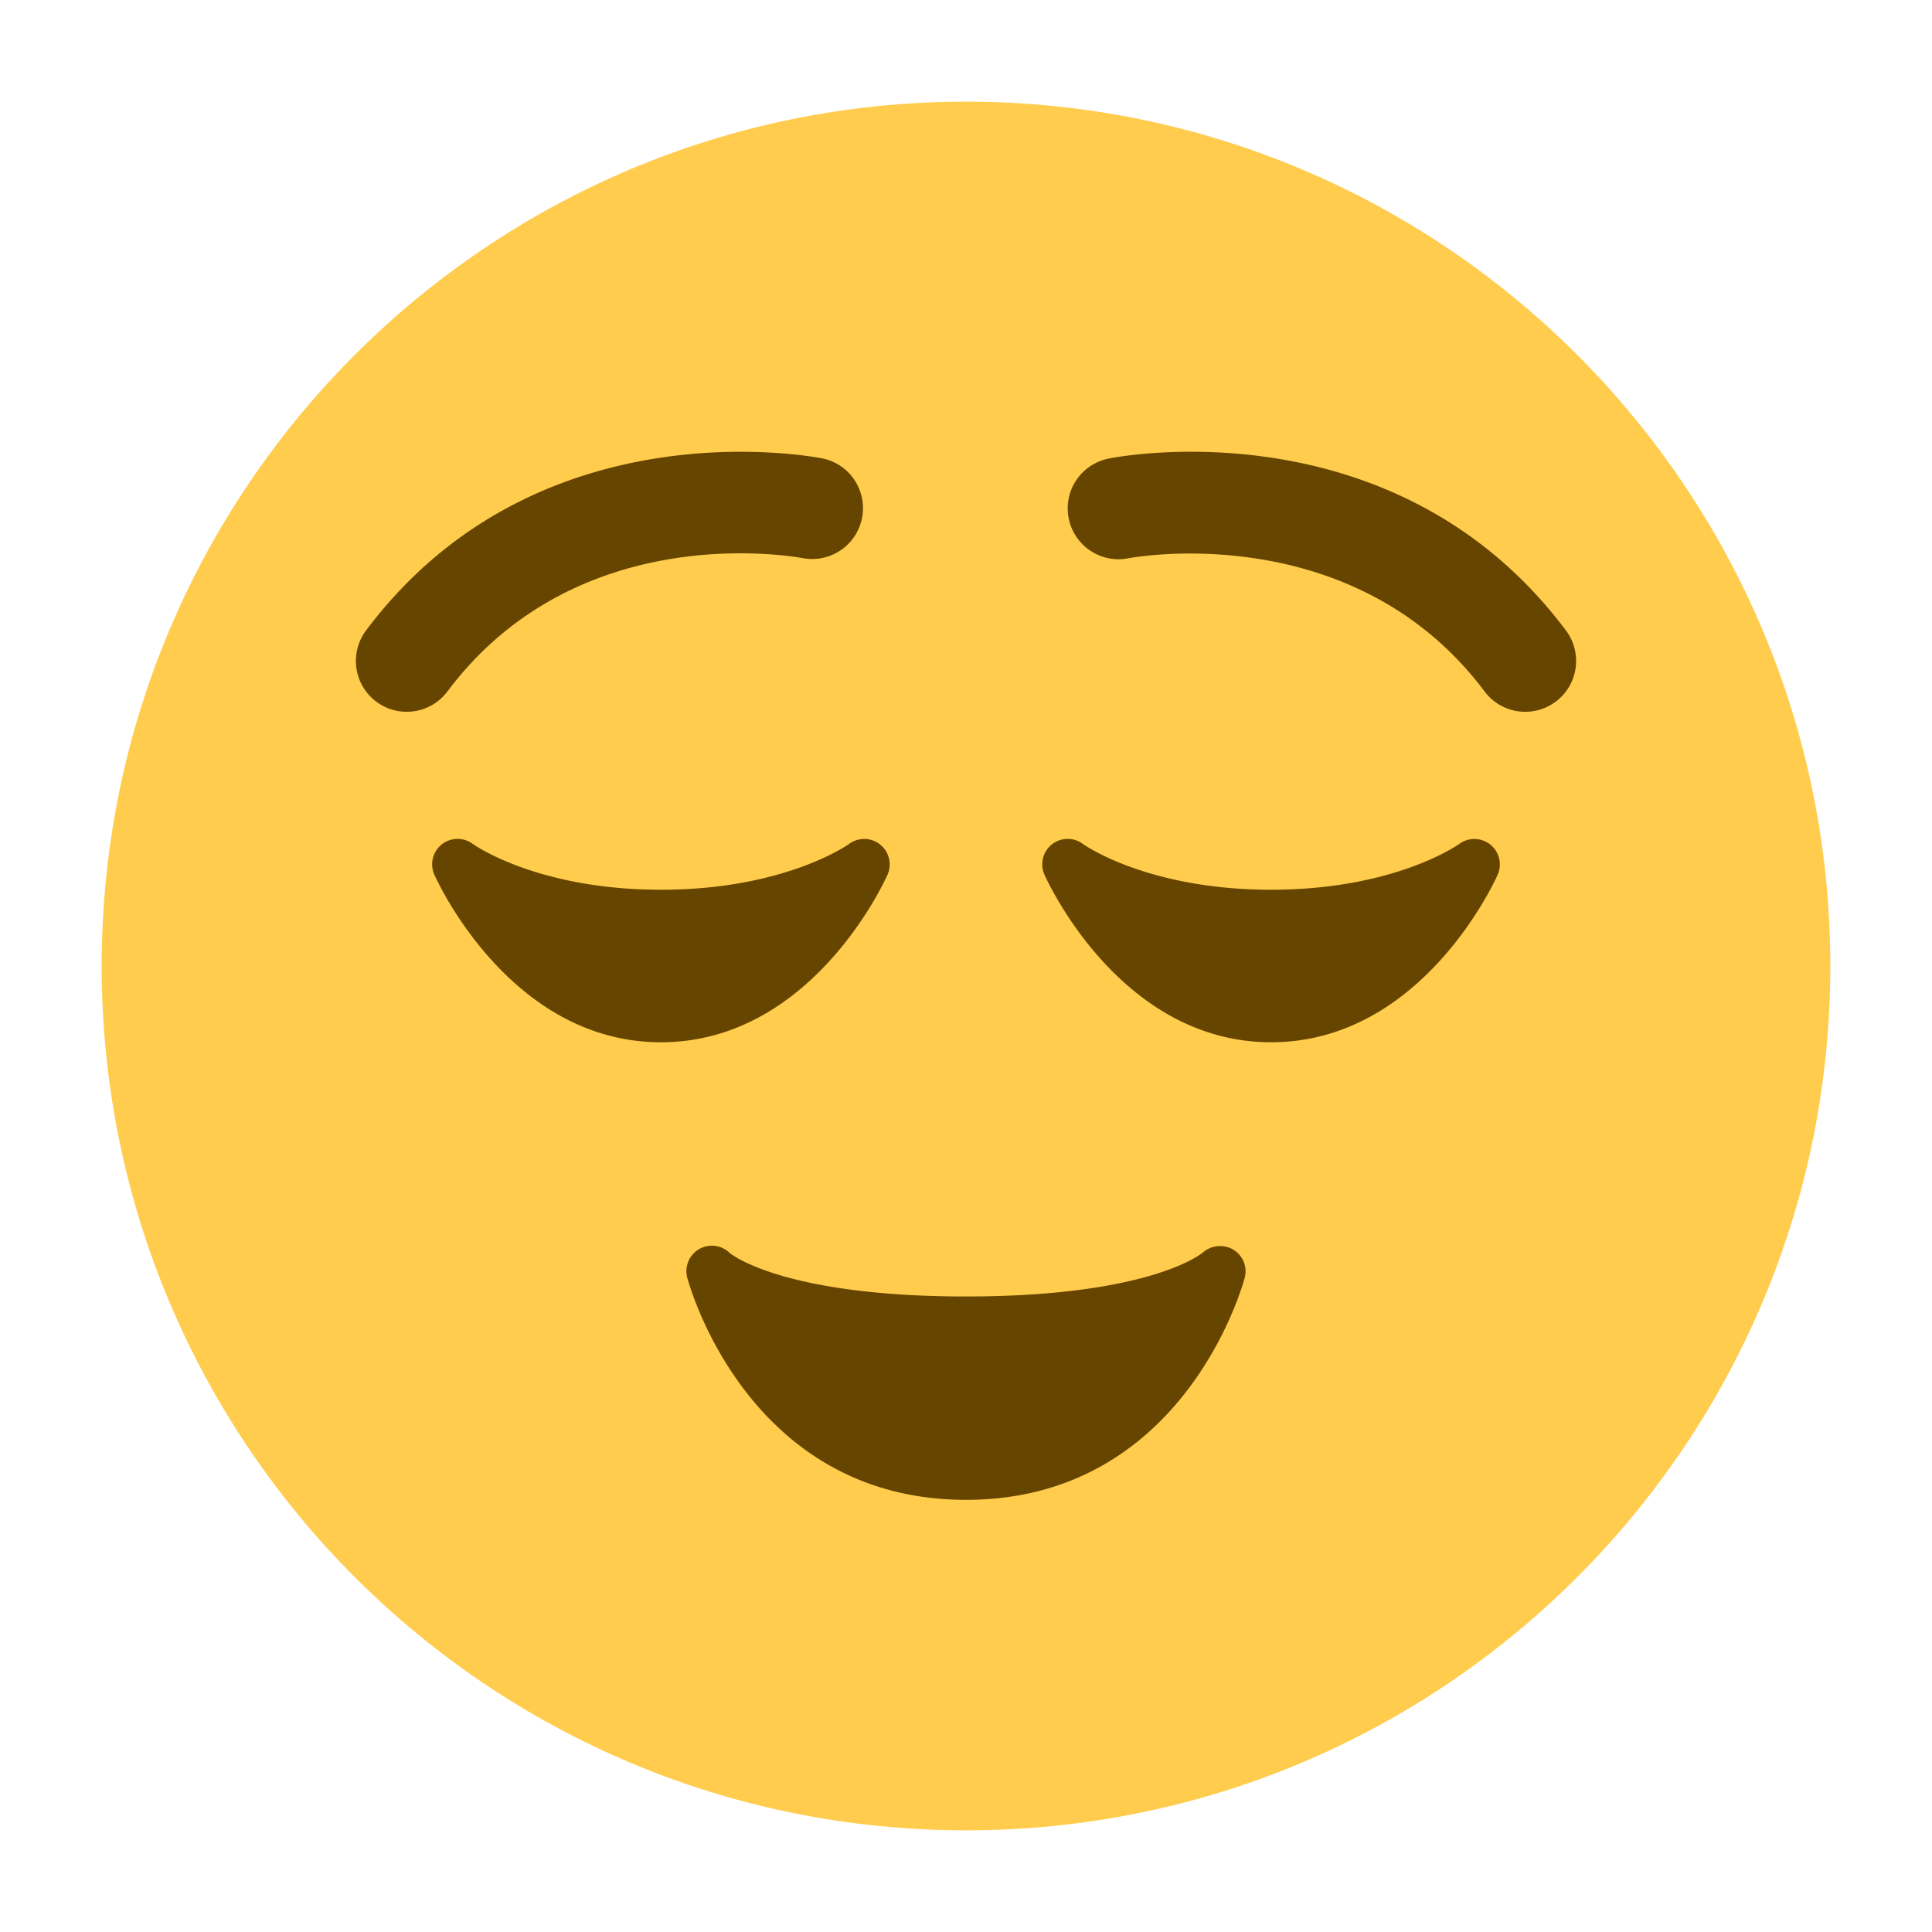 <svg xmlns="http://www.w3.org/2000/svg" viewBox="0 0 47.5 47.5" id="face"><defs><clipPath id="a"><path d="M0 38h38V0H0v38Z"></path></clipPath></defs><g clip-path="url(#a)" transform="matrix(1.25 0 0 -1.25 0 47.5)"><path fill="#ffcc4d" d="M36 19c0-9.389-7.611-17-17-17S2 9.611 2 19s7.611 17 17 17 17-7.611 17-17"></path><path fill="#664500" d="M29.313 21.388a.503.503 0 0 1-.61.014c-.012-.01-1.261-.902-3.702-.902s-3.691.892-3.701.9a.5.5 0 0 1-.757-.603c.06-.135 1.5-3.297 4.458-3.297s4.397 3.162 4.457 3.297a.5.5 0 0 1-.145.591M16.702 21.402c-.012-.009-1.26-.902-3.702-.902-2.441 0-3.69.893-3.7.9a.5.5 0 0 1-.757-.603c.06-.135 1.5-3.297 4.457-3.297 2.958 0 4.397 3.162 4.457 3.297a.501.501 0 0 1-.755.605M30.001 24a.997.997 0 0 0-.801.4c-2.592 3.456-6.961 2.628-7.004 2.62a.998.998 0 1 0-.392 1.96c.23.048 5.657 1.072 8.996-3.38a1 1 0 0 0-.799-1.6M7.999 24a1 1 0 0 0-.799 1.6c3.34 4.454 8.766 3.426 8.996 3.38a1 1 0 0 0-.389-1.961c-.187.034-4.437.807-7.007-2.619a1 1 0 0 0-.801-.4M24.254 13.423a.514.514 0 0 1-.597-.06c-.009-.007-1.013-.863-4.657-.863-3.641 0-4.645.854-4.646.854a.501.501 0 0 1-.839-.475C13.526 12.835 14.66 8.5 19 8.5s5.474 4.335 5.485 4.379a.497.497 0 0 1-.231.544"></path></g></svg>